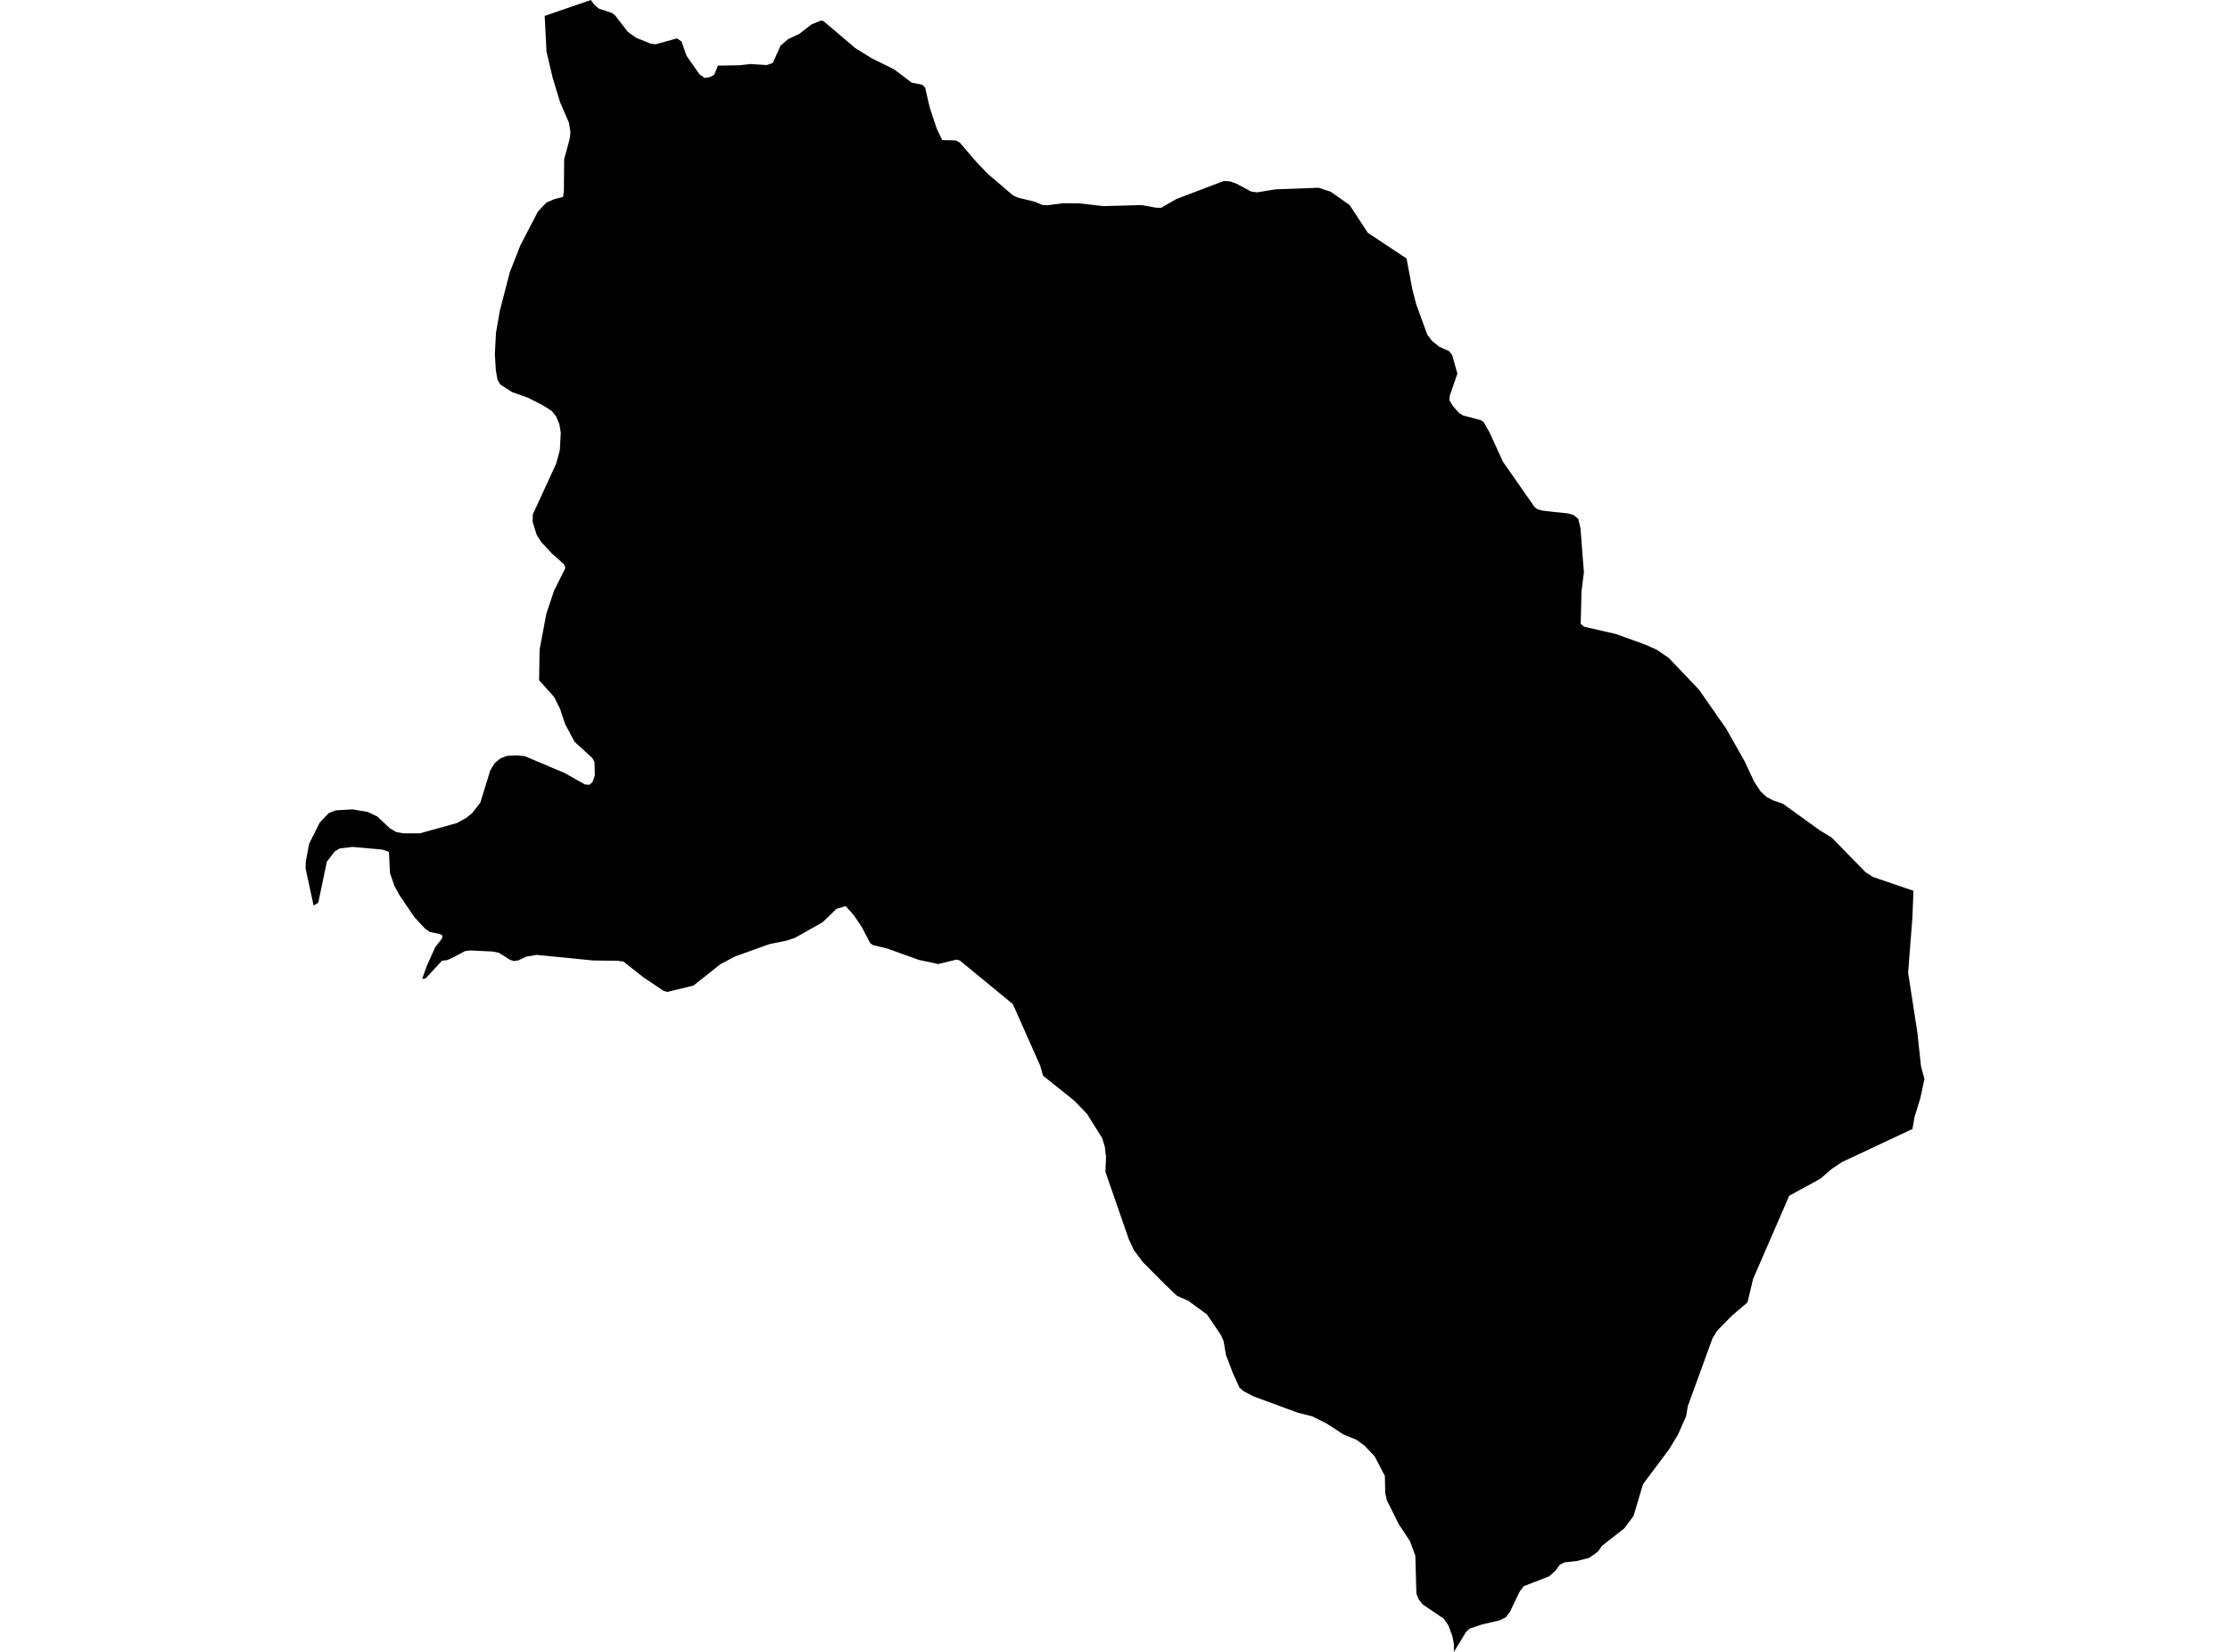 <?xml version='1.0'?>
<svg  baseProfile = 'tiny' width = '540' height = '400' stroke-linecap = 'round' stroke-linejoin = 'round' version='1.1' xmlns='http://www.w3.org/2000/svg'>
<path id='2905701001' title='2905701001'  d='M 463.343 215.709 463.1 222.105 462.054 235.528 464.316 250.179 465.167 258.143 466.006 261.28 465.009 265.937 463.611 270.472 463.1 273.39 446.09 281.367 443.67 282.972 440.74 285.464 433.262 289.55 431.305 294.06 424.52 309.684 423.158 315.375 419.328 318.646 415.839 322.208 414.684 324.08 408.701 340.519 408.312 342.89 406.306 347.438 404.118 351.024 397.856 359.39 395.57 367.086 393.333 370.089 387.983 374.272 386.913 375.743 384.822 377.239 381.855 377.993 378.779 378.345 377.684 378.953 376.712 380.291 375.107 381.725 368.991 384.084 368.006 385.373 365.623 390.309 364.687 391.586 363.203 392.352 358.899 393.361 355.884 394.358 354.996 395.197 352.066 400 352.066 398.067 351.689 396.194 350.765 393.653 349.622 391.987 344.527 388.522 343.542 387.282 342.983 385.896 342.728 376.716 341.439 373.214 338.74 369.117 335.822 363.28 335.445 361.59 335.347 357.396 332.879 352.654 330.46 350.1 328.502 348.653 325.341 347.365 321.328 344.75 317.729 342.951 314.191 342.063 303.455 338.1 301.108 336.847 300.136 335.996 298.506 332.409 296.865 328.093 296.306 324.774 295.6 323.193 292.257 318.281 288.147 315.29 287.989 315.095 284.974 313.758 282.165 311.071 276.803 305.684 274.614 302.778 273.35 300.103 267.672 283.738 267.83 280.248 267.526 277.597 266.857 275.53 263.209 269.706 260.048 266.448 252.583 260.478 251.853 257.973 245.251 243.127 232.435 232.598 231.657 232.367 227.158 233.437 222.502 232.44 214.927 229.716 211.34 228.829 210.708 228.354 208.689 224.488 206.695 221.533 204.762 219.405 202.561 220.074 199.218 223.308 192.506 227.09 190.5 227.771 186.427 228.585 178.025 231.589 174.401 233.51 167.921 238.653 161.598 240.197 160.674 239.929 155.738 236.61 150.971 232.853 149.525 232.646 143.688 232.586 129.937 231.224 127.432 231.661 125.438 232.586 124.429 232.707 123.553 232.44 120.818 230.713 119.261 230.409 113.814 230.154 112.562 230.324 111.431 230.932 109.948 231.734 108.282 232.5 107.03 232.634 103.042 236.938 102.227 237.048 103.394 233.777 105.412 229.327 107.005 227.309 107.176 226.579 106.592 226.202 104.124 225.679 103.102 225.035 100.427 222.19 96.731 216.767 95.527 214.566 94.445 211.441 94.178 206.274 92.573 205.727 85.387 205.082 82.262 205.447 81.071 206.152 79.149 208.657 77.07 218.579 75.94 219.284 73.994 210.286 74.043 208.681 74.857 204.316 77.435 199.173 79.599 196.9 81.229 196.231 85.363 195.988 89.083 196.62 91.381 197.726 94.384 200.559 95.989 201.496 97.692 201.787 101.68 201.787 110.641 199.307 112.914 198.042 114.288 196.948 116.307 194.383 118.726 186.528 119.784 184.814 121.158 183.671 122.69 183.051 125 182.905 127.067 183.099 136.806 187.221 141.634 189.957 142.704 190.03 143.457 189.434 144.041 187.78 143.968 184.583 143.421 183.537 139.129 179.622 136.819 175.269 135.627 171.67 134.205 168.801 130.545 164.715 130.666 157.31 132.296 148.617 134.18 143 136.904 137.565 136.636 136.701 133.584 133.966 131.068 131.266 129.961 129.503 128.976 126.379 129.025 124.543 134.667 112.311 135.554 109.04 135.797 104.784 135.457 102.754 134.642 100.784 133.597 99.508 131.493 98.158 127.845 96.31 124.003 94.948 121.158 93.124 120.465 91.933 120.064 89.61 119.833 85.792 120.1 80.613 121.037 75.214 123.468 65.864 126.009 59.42 130.253 51.237 132.32 49.049 134.326 48.185 136.344 47.699 136.551 46.191 136.612 38.543 137.937 33.68 138.144 32.075 137.804 29.801 135.615 24.731 133.84 18.858 132.344 12.56 131.894 3.854 143.08 0 143.932 1.192 145.014 2.091 148.175 3.125 148.953 3.745 152.041 7.733 154.048 9.143 157.501 10.554 158.765 10.724 163.933 9.289 165.015 10.043 166.243 13.496 169.392 18.019 170.657 18.87 171.86 18.688 172.906 18.141 173.55 16.67 173.818 15.892 179.07 15.806 181.721 15.502 185.673 15.758 187.156 15.235 188.992 11.077 189.795 10.384 190.828 9.484 193.552 8.207 196.482 5.921 198.731 4.997 199.363 5.07 207.084 11.624 211.036 14.092 216.495 16.779 220.775 20.013 223.341 20.536 224.022 21.193 225.152 26.105 226.867 31.248 228.18 33.935 231.451 33.996 232.387 34.507 236.545 39.346 239.305 42.191 245.312 47.322 246.576 47.881 250.601 48.854 252.4 49.632 253.75 49.693 257.3 49.219 261.203 49.231 267.197 49.912 276.45 49.657 279.976 50.301 281.192 50.313 284.852 48.197 296.366 43.82 297.862 43.93 299.418 44.477 302.932 46.374 304.428 46.58 308.841 45.851 319.298 45.462 322.204 46.41 326.812 49.644 331.213 56.368 340.6 62.593 341.974 69.913 342.935 73.67 345.609 81.014 346.704 82.485 348.564 83.993 350.85 85.002 351.64 85.951 352.905 90.474 351.057 95.848 350.984 96.906 351.786 98.292 353.269 99.957 354.291 100.614 358.656 101.769 359.288 102.231 360.65 104.626 363.945 111.812 371.666 122.865 372.347 123.327 373.514 123.643 375.885 123.922 379.751 124.324 381.052 124.725 382.183 125.673 382.718 127.935 383.545 138.61 382.973 143.121 382.767 151.061 383.606 151.766 391.302 153.529 398.488 156.119 401.321 157.408 404.105 159.329 411.413 167.001 417.991 176.436 422.502 184.412 424.775 189.3 426.283 191.586 427.803 192.997 429.408 193.835 431.694 194.601 439.974 200.559 440.703 201.082 443.536 202.809 451.731 211.186 453.531 212.353 463.343 215.709 Z' />
</svg>